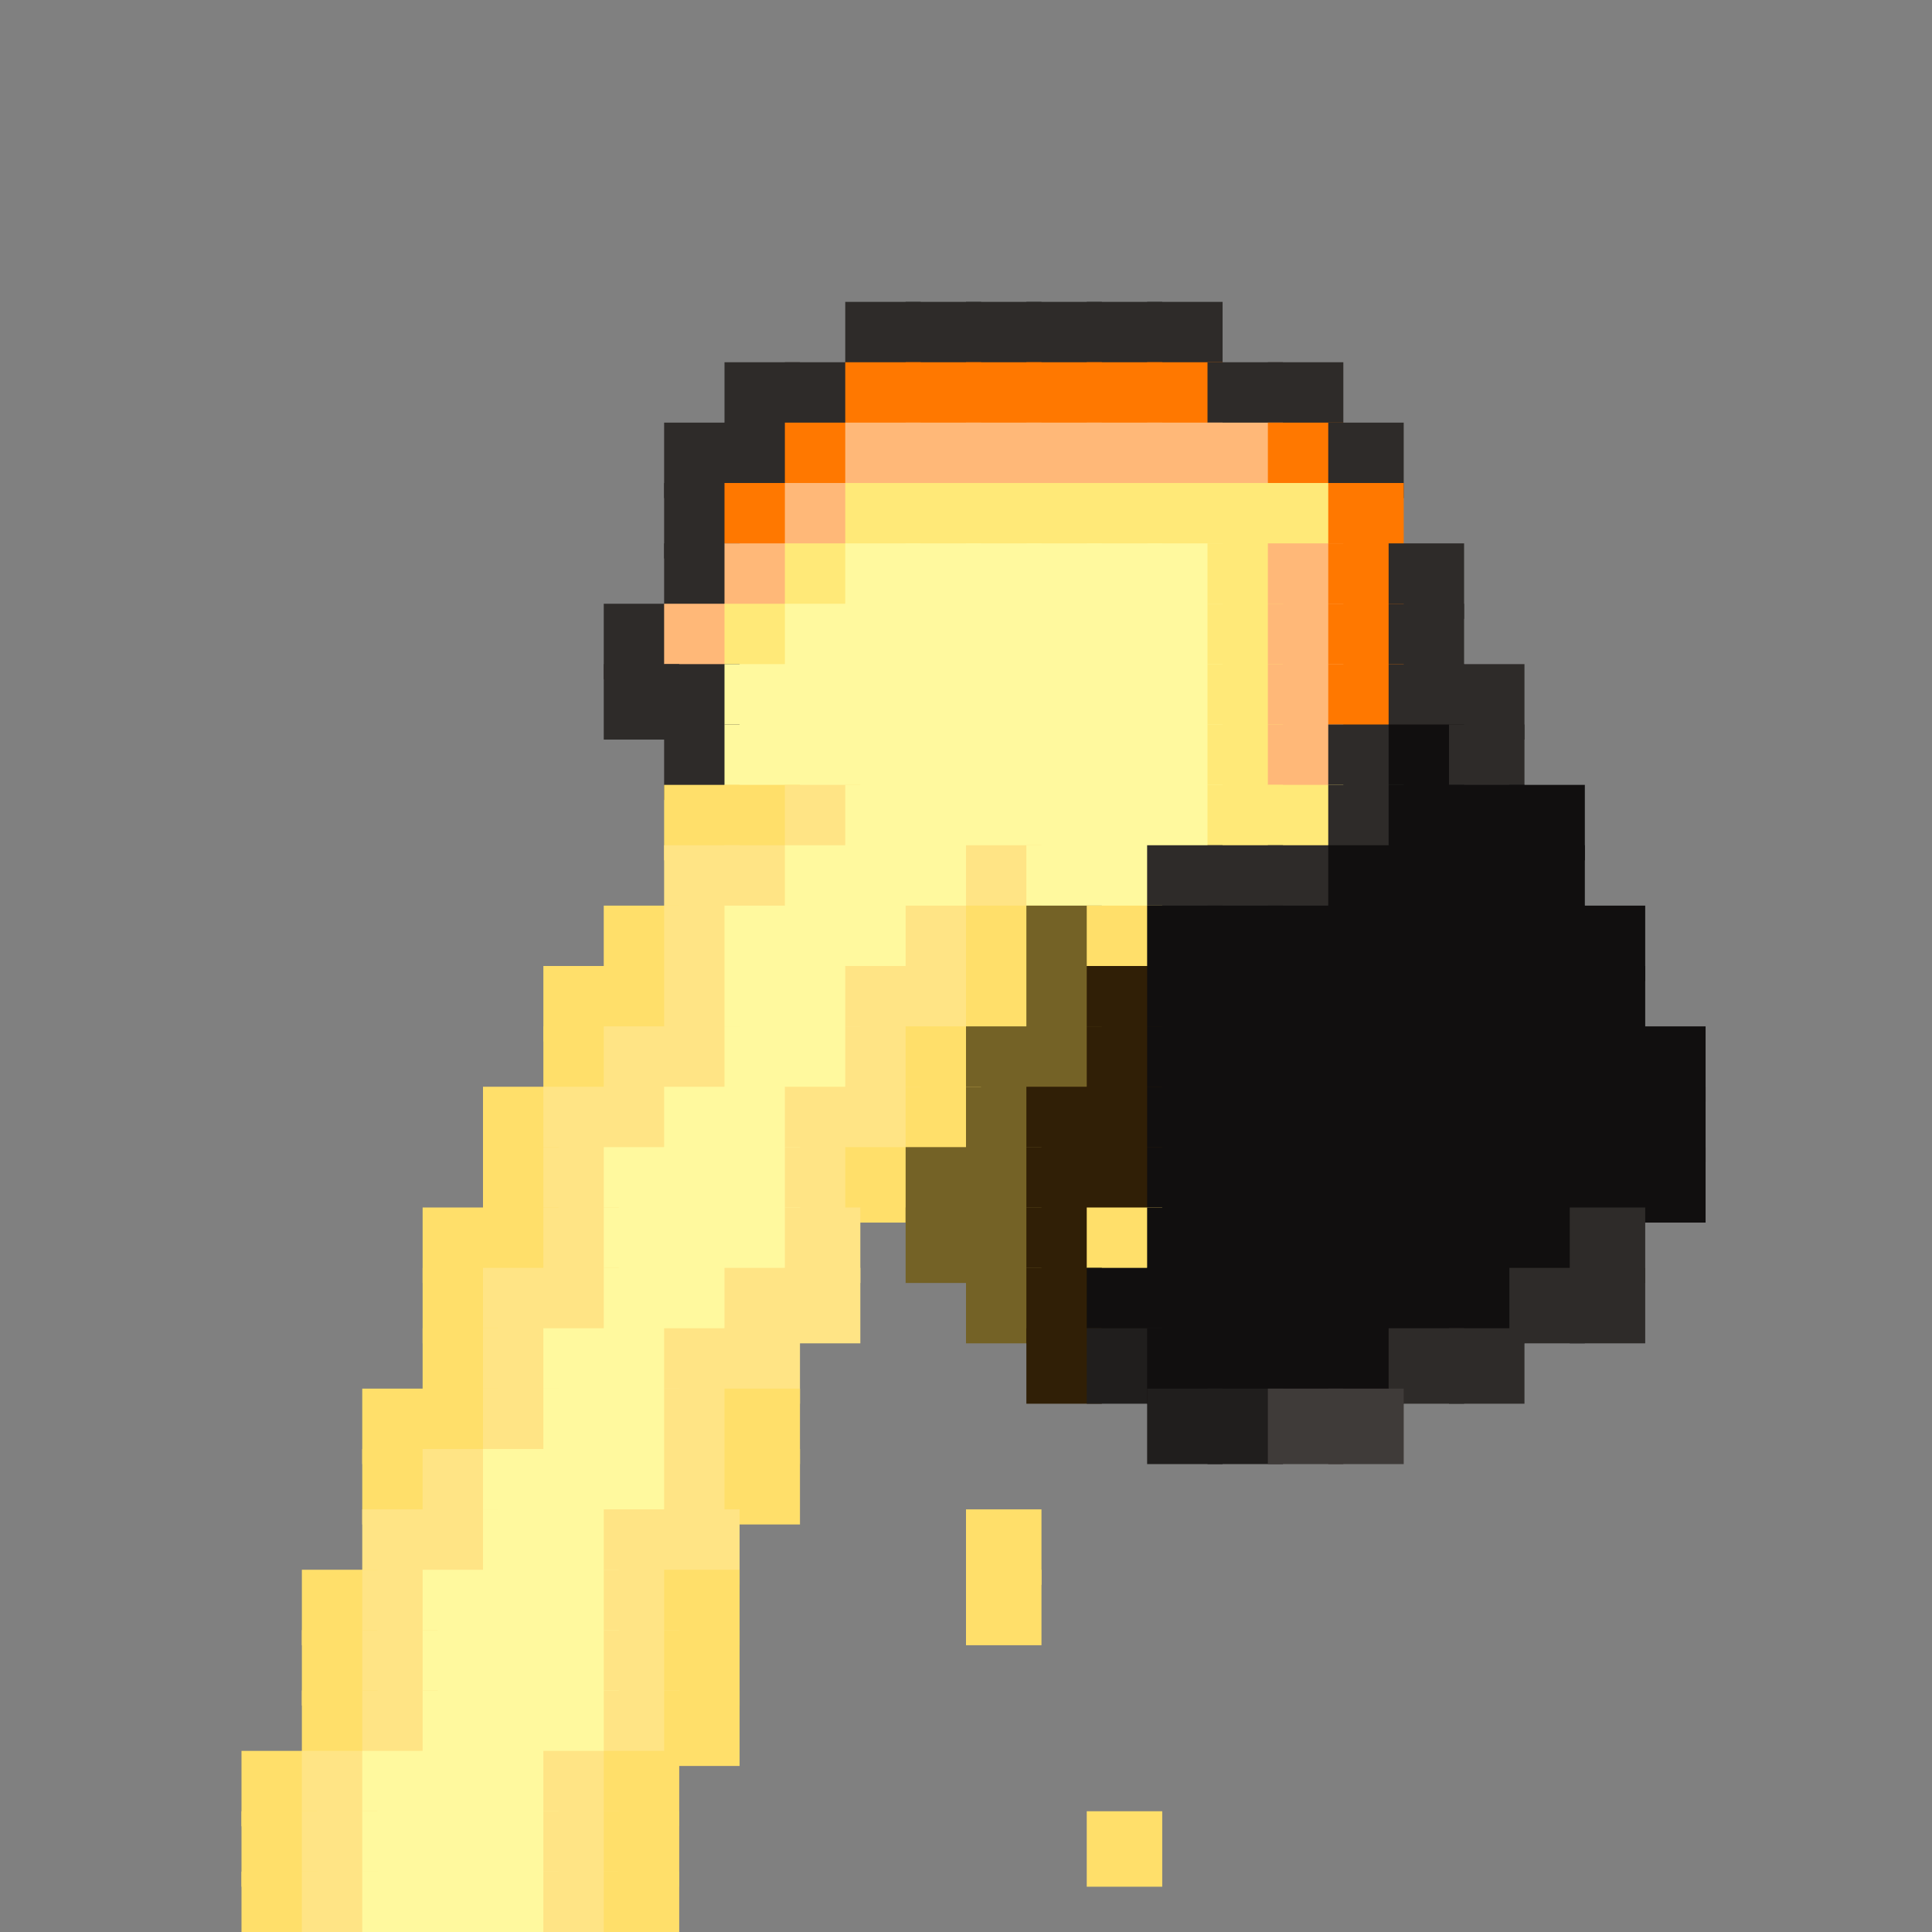 <?xml version="1.0" encoding="utf-8" ?>
<svg baseProfile="full" height="128px" version="1.1" width="128px" xmlns="http://www.w3.org/2000/svg" xmlns:ev="http://www.w3.org/2001/xml-events" xmlns:xlink="http://www.w3.org/1999/xlink"><rect width="100%" height="100%" fill="#808080" stroke="none"/><defs /><rect fill="rgb(46,43,41)" height="5px" width="5px" x="56px" y="20px" /><rect fill="rgb(46,43,41)" height="5px" width="5px" x="60px" y="20px" /><rect fill="rgb(46,43,41)" height="5px" width="5px" x="64px" y="20px" /><rect fill="rgb(46,43,41)" height="5px" width="5px" x="68px" y="20px" /><rect fill="rgb(46,43,41)" height="5px" width="5px" x="72px" y="20px" /><rect fill="rgb(46,43,41)" height="5px" width="5px" x="76px" y="20px" /><rect fill="rgb(46,43,41)" height="5px" width="5px" x="48px" y="24px" /><rect fill="rgb(46,43,41)" height="5px" width="5px" x="52px" y="24px" /><rect fill="rgb(255,120,0)" height="5px" width="5px" x="56px" y="24px" /><rect fill="rgb(255,120,0)" height="5px" width="5px" x="60px" y="24px" /><rect fill="rgb(255,120,0)" height="5px" width="5px" x="64px" y="24px" /><rect fill="rgb(255,120,0)" height="5px" width="5px" x="68px" y="24px" /><rect fill="rgb(255,120,0)" height="5px" width="5px" x="72px" y="24px" /><rect fill="rgb(255,120,0)" height="5px" width="5px" x="76px" y="24px" /><rect fill="rgb(46,43,41)" height="5px" width="5px" x="80px" y="24px" /><rect fill="rgb(46,43,41)" height="5px" width="5px" x="84px" y="24px" /><rect fill="rgb(46,43,41)" height="5px" width="5px" x="44px" y="28px" /><rect fill="rgb(46,43,41)" height="5px" width="5px" x="48px" y="28px" /><rect fill="rgb(255,120,0)" height="5px" width="5px" x="52px" y="28px" /><rect fill="rgb(255,184,120)" height="5px" width="5px" x="56px" y="28px" /><rect fill="rgb(255,184,120)" height="5px" width="5px" x="60px" y="28px" /><rect fill="rgb(255,184,120)" height="5px" width="5px" x="64px" y="28px" /><rect fill="rgb(255,184,120)" height="5px" width="5px" x="68px" y="28px" /><rect fill="rgb(255,184,120)" height="5px" width="5px" x="72px" y="28px" /><rect fill="rgb(255,184,120)" height="5px" width="5px" x="76px" y="28px" /><rect fill="rgb(255,184,120)" height="5px" width="5px" x="80px" y="28px" /><rect fill="rgb(255,120,0)" height="5px" width="5px" x="84px" y="28px" /><rect fill="rgb(46,43,41)" height="5px" width="5px" x="88px" y="28px" /><rect fill="rgb(46,43,41)" height="5px" width="5px" x="44px" y="32px" /><rect fill="rgb(255,120,0)" height="5px" width="5px" x="48px" y="32px" /><rect fill="rgb(255,184,120)" height="5px" width="5px" x="52px" y="32px" /><rect fill="rgb(255,233,120)" height="5px" width="5px" x="56px" y="32px" /><rect fill="rgb(255,233,120)" height="5px" width="5px" x="60px" y="32px" /><rect fill="rgb(255,233,120)" height="5px" width="5px" x="64px" y="32px" /><rect fill="rgb(255,233,120)" height="5px" width="5px" x="68px" y="32px" /><rect fill="rgb(255,233,120)" height="5px" width="5px" x="72px" y="32px" /><rect fill="rgb(255,233,120)" height="5px" width="5px" x="76px" y="32px" /><rect fill="rgb(255,233,120)" height="5px" width="5px" x="80px" y="32px" /><rect fill="rgb(255,233,120)" height="5px" width="5px" x="84px" y="32px" /><rect fill="rgb(255,120,0)" height="5px" width="5px" x="88px" y="32px" /><rect fill="rgb(46,43,41)" height="5px" width="5px" x="44px" y="36px" /><rect fill="rgb(255,184,120)" height="5px" width="5px" x="48px" y="36px" /><rect fill="rgb(255,233,120)" height="5px" width="5px" x="52px" y="36px" /><rect fill="rgb(255,249,158)" height="5px" width="5px" x="56px" y="36px" /><rect fill="rgb(255,249,158)" height="5px" width="5px" x="60px" y="36px" /><rect fill="rgb(255,249,158)" height="5px" width="5px" x="64px" y="36px" /><rect fill="rgb(255,249,158)" height="5px" width="5px" x="68px" y="36px" /><rect fill="rgb(255,249,158)" height="5px" width="5px" x="72px" y="36px" /><rect fill="rgb(255,249,158)" height="5px" width="5px" x="76px" y="36px" /><rect fill="rgb(255,233,120)" height="5px" width="5px" x="80px" y="36px" /><rect fill="rgb(255,184,120)" height="5px" width="5px" x="84px" y="36px" /><rect fill="rgb(255,120,0)" height="5px" width="5px" x="88px" y="36px" /><rect fill="rgb(46,43,41)" height="5px" width="5px" x="92px" y="36px" /><rect fill="rgb(46,43,41)" height="5px" width="5px" x="40px" y="40px" /><rect fill="rgb(255,184,120)" height="5px" width="5px" x="44px" y="40px" /><rect fill="rgb(255,233,120)" height="5px" width="5px" x="48px" y="40px" /><rect fill="rgb(255,249,158)" height="5px" width="5px" x="52px" y="40px" /><rect fill="rgb(255,249,158)" height="5px" width="5px" x="56px" y="40px" /><rect fill="rgb(255,249,158)" height="5px" width="5px" x="60px" y="40px" /><rect fill="rgb(255,249,158)" height="5px" width="5px" x="64px" y="40px" /><rect fill="rgb(255,249,158)" height="5px" width="5px" x="68px" y="40px" /><rect fill="rgb(255,249,158)" height="5px" width="5px" x="72px" y="40px" /><rect fill="rgb(255,249,158)" height="5px" width="5px" x="76px" y="40px" /><rect fill="rgb(255,233,120)" height="5px" width="5px" x="80px" y="40px" /><rect fill="rgb(255,184,120)" height="5px" width="5px" x="84px" y="40px" /><rect fill="rgb(255,120,0)" height="5px" width="5px" x="88px" y="40px" /><rect fill="rgb(46,43,41)" height="5px" width="5px" x="92px" y="40px" /><rect fill="rgb(46,43,41)" height="5px" width="5px" x="40px" y="44px" /><rect fill="rgb(46,43,41)" height="5px" width="5px" x="44px" y="44px" /><rect fill="rgb(255,249,158)" height="5px" width="5px" x="48px" y="44px" /><rect fill="rgb(255,249,158)" height="5px" width="5px" x="52px" y="44px" /><rect fill="rgb(255,249,158)" height="5px" width="5px" x="56px" y="44px" /><rect fill="rgb(255,249,158)" height="5px" width="5px" x="60px" y="44px" /><rect fill="rgb(255,249,158)" height="5px" width="5px" x="64px" y="44px" /><rect fill="rgb(255,249,158)" height="5px" width="5px" x="68px" y="44px" /><rect fill="rgb(255,249,158)" height="5px" width="5px" x="72px" y="44px" /><rect fill="rgb(255,249,158)" height="5px" width="5px" x="76px" y="44px" /><rect fill="rgb(255,233,120)" height="5px" width="5px" x="80px" y="44px" /><rect fill="rgb(255,184,120)" height="5px" width="5px" x="84px" y="44px" /><rect fill="rgb(255,120,0)" height="5px" width="5px" x="88px" y="44px" /><rect fill="rgb(46,43,41)" height="5px" width="5px" x="92px" y="44px" /><rect fill="rgb(46,43,41)" height="5px" width="5px" x="96px" y="44px" /><rect fill="rgb(46,43,41)" height="5px" width="5px" x="44px" y="48px" /><rect fill="rgb(255,249,158)" height="5px" width="5px" x="48px" y="48px" /><rect fill="rgb(255,249,158)" height="5px" width="5px" x="52px" y="48px" /><rect fill="rgb(255,249,158)" height="5px" width="5px" x="56px" y="48px" /><rect fill="rgb(255,249,158)" height="5px" width="5px" x="60px" y="48px" /><rect fill="rgb(255,249,158)" height="5px" width="5px" x="64px" y="48px" /><rect fill="rgb(255,249,158)" height="5px" width="5px" x="68px" y="48px" /><rect fill="rgb(255,249,158)" height="5px" width="5px" x="72px" y="48px" /><rect fill="rgb(255,249,158)" height="5px" width="5px" x="76px" y="48px" /><rect fill="rgb(255,233,120)" height="5px" width="5px" x="80px" y="48px" /><rect fill="rgb(255,184,120)" height="5px" width="5px" x="84px" y="48px" /><rect fill="rgb(46,43,41)" height="5px" width="5px" x="88px" y="48px" /><rect fill="rgb(17,15,15)" height="5px" width="5px" x="92px" y="48px" /><rect fill="rgb(46,43,41)" height="5px" width="5px" x="96px" y="48px" /><rect fill="rgb(255,223,106)" height="5px" width="5px" x="44px" y="52px" /><rect fill="rgb(255,223,106)" height="5px" width="5px" x="48px" y="52px" /><rect fill="rgb(255,228,133)" height="5px" width="5px" x="52px" y="52px" /><rect fill="rgb(255,249,158)" height="5px" width="5px" x="56px" y="52px" /><rect fill="rgb(255,249,158)" height="5px" width="5px" x="60px" y="52px" /><rect fill="rgb(255,249,158)" height="5px" width="5px" x="64px" y="52px" /><rect fill="rgb(255,249,158)" height="5px" width="5px" x="68px" y="52px" /><rect fill="rgb(255,249,158)" height="5px" width="5px" x="72px" y="52px" /><rect fill="rgb(255,249,158)" height="5px" width="5px" x="76px" y="52px" /><rect fill="rgb(255,233,120)" height="5px" width="5px" x="80px" y="52px" /><rect fill="rgb(255,233,120)" height="5px" width="5px" x="84px" y="52px" /><rect fill="rgb(46,43,41)" height="5px" width="5px" x="88px" y="52px" /><rect fill="rgb(17,15,15)" height="5px" width="5px" x="92px" y="52px" /><rect fill="rgb(17,15,15)" height="5px" width="5px" x="96px" y="52px" /><rect fill="rgb(17,15,15)" height="5px" width="5px" x="100px" y="52px" /><rect fill="rgb(255,228,133)" height="5px" width="5px" x="44px" y="56px" /><rect fill="rgb(255,228,133)" height="5px" width="5px" x="48px" y="56px" /><rect fill="rgb(255,249,158)" height="5px" width="5px" x="52px" y="56px" /><rect fill="rgb(255,249,158)" height="5px" width="5px" x="56px" y="56px" /><rect fill="rgb(255,249,158)" height="5px" width="5px" x="60px" y="56px" /><rect fill="rgb(255,228,133)" height="5px" width="5px" x="64px" y="56px" /><rect fill="rgb(255,249,158)" height="5px" width="5px" x="68px" y="56px" /><rect fill="rgb(255,249,158)" height="5px" width="5px" x="72px" y="56px" /><rect fill="rgb(46,43,41)" height="5px" width="5px" x="76px" y="56px" /><rect fill="rgb(46,43,41)" height="5px" width="5px" x="80px" y="56px" /><rect fill="rgb(46,43,41)" height="5px" width="5px" x="84px" y="56px" /><rect fill="rgb(17,15,15)" height="5px" width="5px" x="88px" y="56px" /><rect fill="rgb(17,15,15)" height="5px" width="5px" x="92px" y="56px" /><rect fill="rgb(17,15,15)" height="5px" width="5px" x="96px" y="56px" /><rect fill="rgb(17,15,15)" height="5px" width="5px" x="100px" y="56px" /><rect fill="rgb(255,223,106)" height="5px" width="5px" x="40px" y="60px" /><rect fill="rgb(255,228,133)" height="5px" width="5px" x="44px" y="60px" /><rect fill="rgb(255,249,158)" height="5px" width="5px" x="48px" y="60px" /><rect fill="rgb(255,249,158)" height="5px" width="5px" x="52px" y="60px" /><rect fill="rgb(255,249,158)" height="5px" width="5px" x="56px" y="60px" /><rect fill="rgb(255,228,133)" height="5px" width="5px" x="60px" y="60px" /><rect fill="rgb(255,223,106)" height="5px" width="5px" x="64px" y="60px" /><rect fill="rgb(116,98,38)" height="5px" width="5px" x="68px" y="60px" /><rect fill="rgb(255,223,106)" height="5px" width="5px" x="72px" y="60px" /><rect fill="rgb(17,15,15)" height="5px" width="5px" x="76px" y="60px" /><rect fill="rgb(17,15,15)" height="5px" width="5px" x="80px" y="60px" /><rect fill="rgb(17,15,15)" height="5px" width="5px" x="84px" y="60px" /><rect fill="rgb(17,15,15)" height="5px" width="5px" x="88px" y="60px" /><rect fill="rgb(17,15,15)" height="5px" width="5px" x="92px" y="60px" /><rect fill="rgb(17,15,15)" height="5px" width="5px" x="96px" y="60px" /><rect fill="rgb(17,15,15)" height="5px" width="5px" x="100px" y="60px" /><rect fill="rgb(17,15,15)" height="5px" width="5px" x="104px" y="60px" /><rect fill="rgb(255,223,106)" height="5px" width="5px" x="36px" y="64px" /><rect fill="rgb(255,223,106)" height="5px" width="5px" x="40px" y="64px" /><rect fill="rgb(255,228,133)" height="5px" width="5px" x="44px" y="64px" /><rect fill="rgb(255,249,158)" height="5px" width="5px" x="48px" y="64px" /><rect fill="rgb(255,249,158)" height="5px" width="5px" x="52px" y="64px" /><rect fill="rgb(255,228,133)" height="5px" width="5px" x="56px" y="64px" /><rect fill="rgb(255,228,133)" height="5px" width="5px" x="60px" y="64px" /><rect fill="rgb(255,223,106)" height="5px" width="5px" x="64px" y="64px" /><rect fill="rgb(116,98,38)" height="5px" width="5px" x="68px" y="64px" /><rect fill="rgb(48,31,6)" height="5px" width="5px" x="72px" y="64px" /><rect fill="rgb(17,15,15)" height="5px" width="5px" x="76px" y="64px" /><rect fill="rgb(17,15,15)" height="5px" width="5px" x="80px" y="64px" /><rect fill="rgb(17,15,15)" height="5px" width="5px" x="84px" y="64px" /><rect fill="rgb(17,15,15)" height="5px" width="5px" x="88px" y="64px" /><rect fill="rgb(17,15,15)" height="5px" width="5px" x="92px" y="64px" /><rect fill="rgb(17,15,15)" height="5px" width="5px" x="96px" y="64px" /><rect fill="rgb(17,15,15)" height="5px" width="5px" x="100px" y="64px" /><rect fill="rgb(17,15,15)" height="5px" width="5px" x="104px" y="64px" /><rect fill="rgb(255,223,106)" height="5px" width="5px" x="36px" y="68px" /><rect fill="rgb(255,228,133)" height="5px" width="5px" x="40px" y="68px" /><rect fill="rgb(255,228,133)" height="5px" width="5px" x="44px" y="68px" /><rect fill="rgb(255,249,158)" height="5px" width="5px" x="48px" y="68px" /><rect fill="rgb(255,249,158)" height="5px" width="5px" x="52px" y="68px" /><rect fill="rgb(255,228,133)" height="5px" width="5px" x="56px" y="68px" /><rect fill="rgb(255,223,106)" height="5px" width="5px" x="60px" y="68px" /><rect fill="rgb(116,98,38)" height="5px" width="5px" x="64px" y="68px" /><rect fill="rgb(116,98,38)" height="5px" width="5px" x="68px" y="68px" /><rect fill="rgb(48,31,6)" height="5px" width="5px" x="72px" y="68px" /><rect fill="rgb(17,15,15)" height="5px" width="5px" x="76px" y="68px" /><rect fill="rgb(17,15,15)" height="5px" width="5px" x="80px" y="68px" /><rect fill="rgb(17,15,15)" height="5px" width="5px" x="84px" y="68px" /><rect fill="rgb(17,15,15)" height="5px" width="5px" x="88px" y="68px" /><rect fill="rgb(17,15,15)" height="5px" width="5px" x="92px" y="68px" /><rect fill="rgb(17,15,15)" height="5px" width="5px" x="96px" y="68px" /><rect fill="rgb(17,15,15)" height="5px" width="5px" x="100px" y="68px" /><rect fill="rgb(17,15,15)" height="5px" width="5px" x="104px" y="68px" /><rect fill="rgb(17,15,15)" height="5px" width="5px" x="108px" y="68px" /><rect fill="rgb(255,223,106)" height="5px" width="5px" x="32px" y="72px" /><rect fill="rgb(255,228,133)" height="5px" width="5px" x="36px" y="72px" /><rect fill="rgb(255,228,133)" height="5px" width="5px" x="40px" y="72px" /><rect fill="rgb(255,249,158)" height="5px" width="5px" x="44px" y="72px" /><rect fill="rgb(255,249,158)" height="5px" width="5px" x="48px" y="72px" /><rect fill="rgb(255,228,133)" height="5px" width="5px" x="52px" y="72px" /><rect fill="rgb(255,228,133)" height="5px" width="5px" x="56px" y="72px" /><rect fill="rgb(255,223,106)" height="5px" width="5px" x="60px" y="72px" /><rect fill="rgb(116,98,38)" height="5px" width="5px" x="64px" y="72px" /><rect fill="rgb(48,31,6)" height="5px" width="5px" x="68px" y="72px" /><rect fill="rgb(48,31,6)" height="5px" width="5px" x="72px" y="72px" /><rect fill="rgb(17,15,15)" height="5px" width="5px" x="76px" y="72px" /><rect fill="rgb(17,15,15)" height="5px" width="5px" x="80px" y="72px" /><rect fill="rgb(17,15,15)" height="5px" width="5px" x="84px" y="72px" /><rect fill="rgb(17,15,15)" height="5px" width="5px" x="88px" y="72px" /><rect fill="rgb(17,15,15)" height="5px" width="5px" x="92px" y="72px" /><rect fill="rgb(17,15,15)" height="5px" width="5px" x="96px" y="72px" /><rect fill="rgb(17,15,15)" height="5px" width="5px" x="100px" y="72px" /><rect fill="rgb(17,15,15)" height="5px" width="5px" x="104px" y="72px" /><rect fill="rgb(17,15,15)" height="5px" width="5px" x="108px" y="72px" /><rect fill="rgb(255,223,106)" height="5px" width="5px" x="32px" y="76px" /><rect fill="rgb(255,228,133)" height="5px" width="5px" x="36px" y="76px" /><rect fill="rgb(255,249,158)" height="5px" width="5px" x="40px" y="76px" /><rect fill="rgb(255,249,158)" height="5px" width="5px" x="44px" y="76px" /><rect fill="rgb(255,249,158)" height="5px" width="5px" x="48px" y="76px" /><rect fill="rgb(255,228,133)" height="5px" width="5px" x="52px" y="76px" /><rect fill="rgb(255,223,106)" height="5px" width="5px" x="56px" y="76px" /><rect fill="rgb(116,98,38)" height="5px" width="5px" x="60px" y="76px" /><rect fill="rgb(116,98,38)" height="5px" width="5px" x="64px" y="76px" /><rect fill="rgb(48,31,6)" height="5px" width="5px" x="68px" y="76px" /><rect fill="rgb(48,31,6)" height="5px" width="5px" x="72px" y="76px" /><rect fill="rgb(17,15,15)" height="5px" width="5px" x="76px" y="76px" /><rect fill="rgb(17,15,15)" height="5px" width="5px" x="80px" y="76px" /><rect fill="rgb(17,15,15)" height="5px" width="5px" x="84px" y="76px" /><rect fill="rgb(17,15,15)" height="5px" width="5px" x="88px" y="76px" /><rect fill="rgb(17,15,15)" height="5px" width="5px" x="92px" y="76px" /><rect fill="rgb(17,15,15)" height="5px" width="5px" x="96px" y="76px" /><rect fill="rgb(17,15,15)" height="5px" width="5px" x="100px" y="76px" /><rect fill="rgb(17,15,15)" height="5px" width="5px" x="104px" y="76px" /><rect fill="rgb(17,15,15)" height="5px" width="5px" x="108px" y="76px" /><rect fill="rgb(255,223,106)" height="5px" width="5px" x="28px" y="80px" /><rect fill="rgb(255,223,106)" height="5px" width="5px" x="32px" y="80px" /><rect fill="rgb(255,228,133)" height="5px" width="5px" x="36px" y="80px" /><rect fill="rgb(255,249,158)" height="5px" width="5px" x="40px" y="80px" /><rect fill="rgb(255,249,158)" height="5px" width="5px" x="44px" y="80px" /><rect fill="rgb(255,249,158)" height="5px" width="5px" x="48px" y="80px" /><rect fill="rgb(255,228,133)" height="5px" width="5px" x="52px" y="80px" /><rect fill="rgb(116,98,38)" height="5px" width="5px" x="60px" y="80px" /><rect fill="rgb(116,98,38)" height="5px" width="5px" x="64px" y="80px" /><rect fill="rgb(48,31,6)" height="5px" width="5px" x="68px" y="80px" /><rect fill="rgb(255,223,106)" height="5px" width="5px" x="72px" y="80px" /><rect fill="rgb(17,15,15)" height="5px" width="5px" x="76px" y="80px" /><rect fill="rgb(17,15,15)" height="5px" width="5px" x="80px" y="80px" /><rect fill="rgb(17,15,15)" height="5px" width="5px" x="84px" y="80px" /><rect fill="rgb(17,15,15)" height="5px" width="5px" x="88px" y="80px" /><rect fill="rgb(17,15,15)" height="5px" width="5px" x="92px" y="80px" /><rect fill="rgb(17,15,15)" height="5px" width="5px" x="96px" y="80px" /><rect fill="rgb(17,15,15)" height="5px" width="5px" x="100px" y="80px" /><rect fill="rgb(46,43,41)" height="5px" width="5px" x="104px" y="80px" /><rect fill="rgb(255,223,106)" height="5px" width="5px" x="28px" y="84px" /><rect fill="rgb(255,228,133)" height="5px" width="5px" x="32px" y="84px" /><rect fill="rgb(255,228,133)" height="5px" width="5px" x="36px" y="84px" /><rect fill="rgb(255,249,158)" height="5px" width="5px" x="40px" y="84px" /><rect fill="rgb(255,249,158)" height="5px" width="5px" x="44px" y="84px" /><rect fill="rgb(255,228,133)" height="5px" width="5px" x="48px" y="84px" /><rect fill="rgb(255,228,133)" height="5px" width="5px" x="52px" y="84px" /><rect fill="rgb(116,98,38)" height="5px" width="5px" x="64px" y="84px" /><rect fill="rgb(48,31,6)" height="5px" width="5px" x="68px" y="84px" /><rect fill="rgb(17,15,15)" height="5px" width="5px" x="72px" y="84px" /><rect fill="rgb(17,15,15)" height="5px" width="5px" x="76px" y="84px" /><rect fill="rgb(17,15,15)" height="5px" width="5px" x="80px" y="84px" /><rect fill="rgb(17,15,15)" height="5px" width="5px" x="84px" y="84px" /><rect fill="rgb(17,15,15)" height="5px" width="5px" x="88px" y="84px" /><rect fill="rgb(17,15,15)" height="5px" width="5px" x="92px" y="84px" /><rect fill="rgb(17,15,15)" height="5px" width="5px" x="96px" y="84px" /><rect fill="rgb(46,43,41)" height="5px" width="5px" x="100px" y="84px" /><rect fill="rgb(46,43,41)" height="5px" width="5px" x="104px" y="84px" /><rect fill="rgb(255,223,106)" height="5px" width="5px" x="28px" y="88px" /><rect fill="rgb(255,228,133)" height="5px" width="5px" x="32px" y="88px" /><rect fill="rgb(255,249,158)" height="5px" width="5px" x="36px" y="88px" /><rect fill="rgb(255,249,158)" height="5px" width="5px" x="40px" y="88px" /><rect fill="rgb(255,228,133)" height="5px" width="5px" x="44px" y="88px" /><rect fill="rgb(255,228,133)" height="5px" width="5px" x="48px" y="88px" /><rect fill="rgb(48,31,6)" height="5px" width="5px" x="68px" y="88px" /><rect fill="rgb(32,30,29)" height="5px" width="5px" x="72px" y="88px" /><rect fill="rgb(17,15,15)" height="5px" width="5px" x="76px" y="88px" /><rect fill="rgb(17,15,15)" height="5px" width="5px" x="80px" y="88px" /><rect fill="rgb(17,15,15)" height="5px" width="5px" x="84px" y="88px" /><rect fill="rgb(17,15,15)" height="5px" width="5px" x="88px" y="88px" /><rect fill="rgb(46,43,41)" height="5px" width="5px" x="92px" y="88px" /><rect fill="rgb(46,43,41)" height="5px" width="5px" x="96px" y="88px" /><rect fill="rgb(255,223,106)" height="5px" width="5px" x="24px" y="92px" /><rect fill="rgb(255,223,106)" height="5px" width="5px" x="28px" y="92px" /><rect fill="rgb(255,228,133)" height="5px" width="5px" x="32px" y="92px" /><rect fill="rgb(255,249,158)" height="5px" width="5px" x="36px" y="92px" /><rect fill="rgb(255,249,158)" height="5px" width="5px" x="40px" y="92px" /><rect fill="rgb(255,228,133)" height="5px" width="5px" x="44px" y="92px" /><rect fill="rgb(255,223,106)" height="5px" width="5px" x="48px" y="92px" /><rect fill="rgb(32,30,29)" height="5px" width="5px" x="76px" y="92px" /><rect fill="rgb(32,30,29)" height="5px" width="5px" x="80px" y="92px" /><rect fill="rgb(63,59,57)" height="5px" width="5px" x="84px" y="92px" /><rect fill="rgb(63,59,57)" height="5px" width="5px" x="88px" y="92px" /><rect fill="rgb(255,223,106)" height="5px" width="5px" x="24px" y="96px" /><rect fill="rgb(255,228,133)" height="5px" width="5px" x="28px" y="96px" /><rect fill="rgb(255,249,158)" height="5px" width="5px" x="32px" y="96px" /><rect fill="rgb(255,249,158)" height="5px" width="5px" x="36px" y="96px" /><rect fill="rgb(255,249,158)" height="5px" width="5px" x="40px" y="96px" /><rect fill="rgb(255,228,133)" height="5px" width="5px" x="44px" y="96px" /><rect fill="rgb(255,223,106)" height="5px" width="5px" x="48px" y="96px" /><rect fill="rgb(255,228,133)" height="5px" width="5px" x="24px" y="100px" /><rect fill="rgb(255,228,133)" height="5px" width="5px" x="28px" y="100px" /><rect fill="rgb(255,249,158)" height="5px" width="5px" x="32px" y="100px" /><rect fill="rgb(255,249,158)" height="5px" width="5px" x="36px" y="100px" /><rect fill="rgb(255,228,133)" height="5px" width="5px" x="40px" y="100px" /><rect fill="rgb(255,228,133)" height="5px" width="5px" x="44px" y="100px" /><rect fill="rgb(255,223,106)" height="5px" width="5px" x="64px" y="100px" /><rect fill="rgb(255,223,106)" height="5px" width="5px" x="20px" y="104px" /><rect fill="rgb(255,228,133)" height="5px" width="5px" x="24px" y="104px" /><rect fill="rgb(255,249,158)" height="5px" width="5px" x="28px" y="104px" /><rect fill="rgb(255,249,158)" height="5px" width="5px" x="32px" y="104px" /><rect fill="rgb(255,249,158)" height="5px" width="5px" x="36px" y="104px" /><rect fill="rgb(255,228,133)" height="5px" width="5px" x="40px" y="104px" /><rect fill="rgb(255,223,106)" height="5px" width="5px" x="44px" y="104px" /><rect fill="rgb(255,223,106)" height="5px" width="5px" x="64px" y="104px" /><rect fill="rgb(255,223,106)" height="5px" width="5px" x="20px" y="108px" /><rect fill="rgb(255,228,133)" height="5px" width="5px" x="24px" y="108px" /><rect fill="rgb(255,249,158)" height="5px" width="5px" x="28px" y="108px" /><rect fill="rgb(255,249,158)" height="5px" width="5px" x="32px" y="108px" /><rect fill="rgb(255,249,158)" height="5px" width="5px" x="36px" y="108px" /><rect fill="rgb(255,228,133)" height="5px" width="5px" x="40px" y="108px" /><rect fill="rgb(255,223,106)" height="5px" width="5px" x="44px" y="108px" /><rect fill="rgb(255,223,106)" height="5px" width="5px" x="20px" y="112px" /><rect fill="rgb(255,228,133)" height="5px" width="5px" x="24px" y="112px" /><rect fill="rgb(255,249,158)" height="5px" width="5px" x="28px" y="112px" /><rect fill="rgb(255,249,158)" height="5px" width="5px" x="32px" y="112px" /><rect fill="rgb(255,249,158)" height="5px" width="5px" x="36px" y="112px" /><rect fill="rgb(255,228,133)" height="5px" width="5px" x="40px" y="112px" /><rect fill="rgb(255,223,106)" height="5px" width="5px" x="44px" y="112px" /><rect fill="rgb(255,223,106)" height="5px" width="5px" x="16px" y="116px" /><rect fill="rgb(255,228,133)" height="5px" width="5px" x="20px" y="116px" /><rect fill="rgb(255,249,158)" height="5px" width="5px" x="24px" y="116px" /><rect fill="rgb(255,249,158)" height="5px" width="5px" x="28px" y="116px" /><rect fill="rgb(255,249,158)" height="5px" width="5px" x="32px" y="116px" /><rect fill="rgb(255,228,133)" height="5px" width="5px" x="36px" y="116px" /><rect fill="rgb(255,223,106)" height="5px" width="5px" x="40px" y="116px" /><rect fill="rgb(255,223,106)" height="5px" width="5px" x="16px" y="120px" /><rect fill="rgb(255,228,133)" height="5px" width="5px" x="20px" y="120px" /><rect fill="rgb(255,249,158)" height="5px" width="5px" x="24px" y="120px" /><rect fill="rgb(255,249,158)" height="5px" width="5px" x="28px" y="120px" /><rect fill="rgb(255,249,158)" height="5px" width="5px" x="32px" y="120px" /><rect fill="rgb(255,228,133)" height="5px" width="5px" x="36px" y="120px" /><rect fill="rgb(255,223,106)" height="5px" width="5px" x="40px" y="120px" /><rect fill="rgb(255,223,106)" height="5px" width="5px" x="72px" y="120px" /><rect fill="rgb(255,223,106)" height="5px" width="5px" x="16px" y="124px" /><rect fill="rgb(255,228,133)" height="5px" width="5px" x="20px" y="124px" /><rect fill="rgb(255,249,158)" height="5px" width="5px" x="24px" y="124px" /><rect fill="rgb(255,249,158)" height="5px" width="5px" x="28px" y="124px" /><rect fill="rgb(255,249,158)" height="5px" width="5px" x="32px" y="124px" /><rect fill="rgb(255,228,133)" height="5px" width="5px" x="36px" y="124px" /><rect fill="rgb(255,223,106)" height="5px" width="5px" x="40px" y="124px" /></svg>
